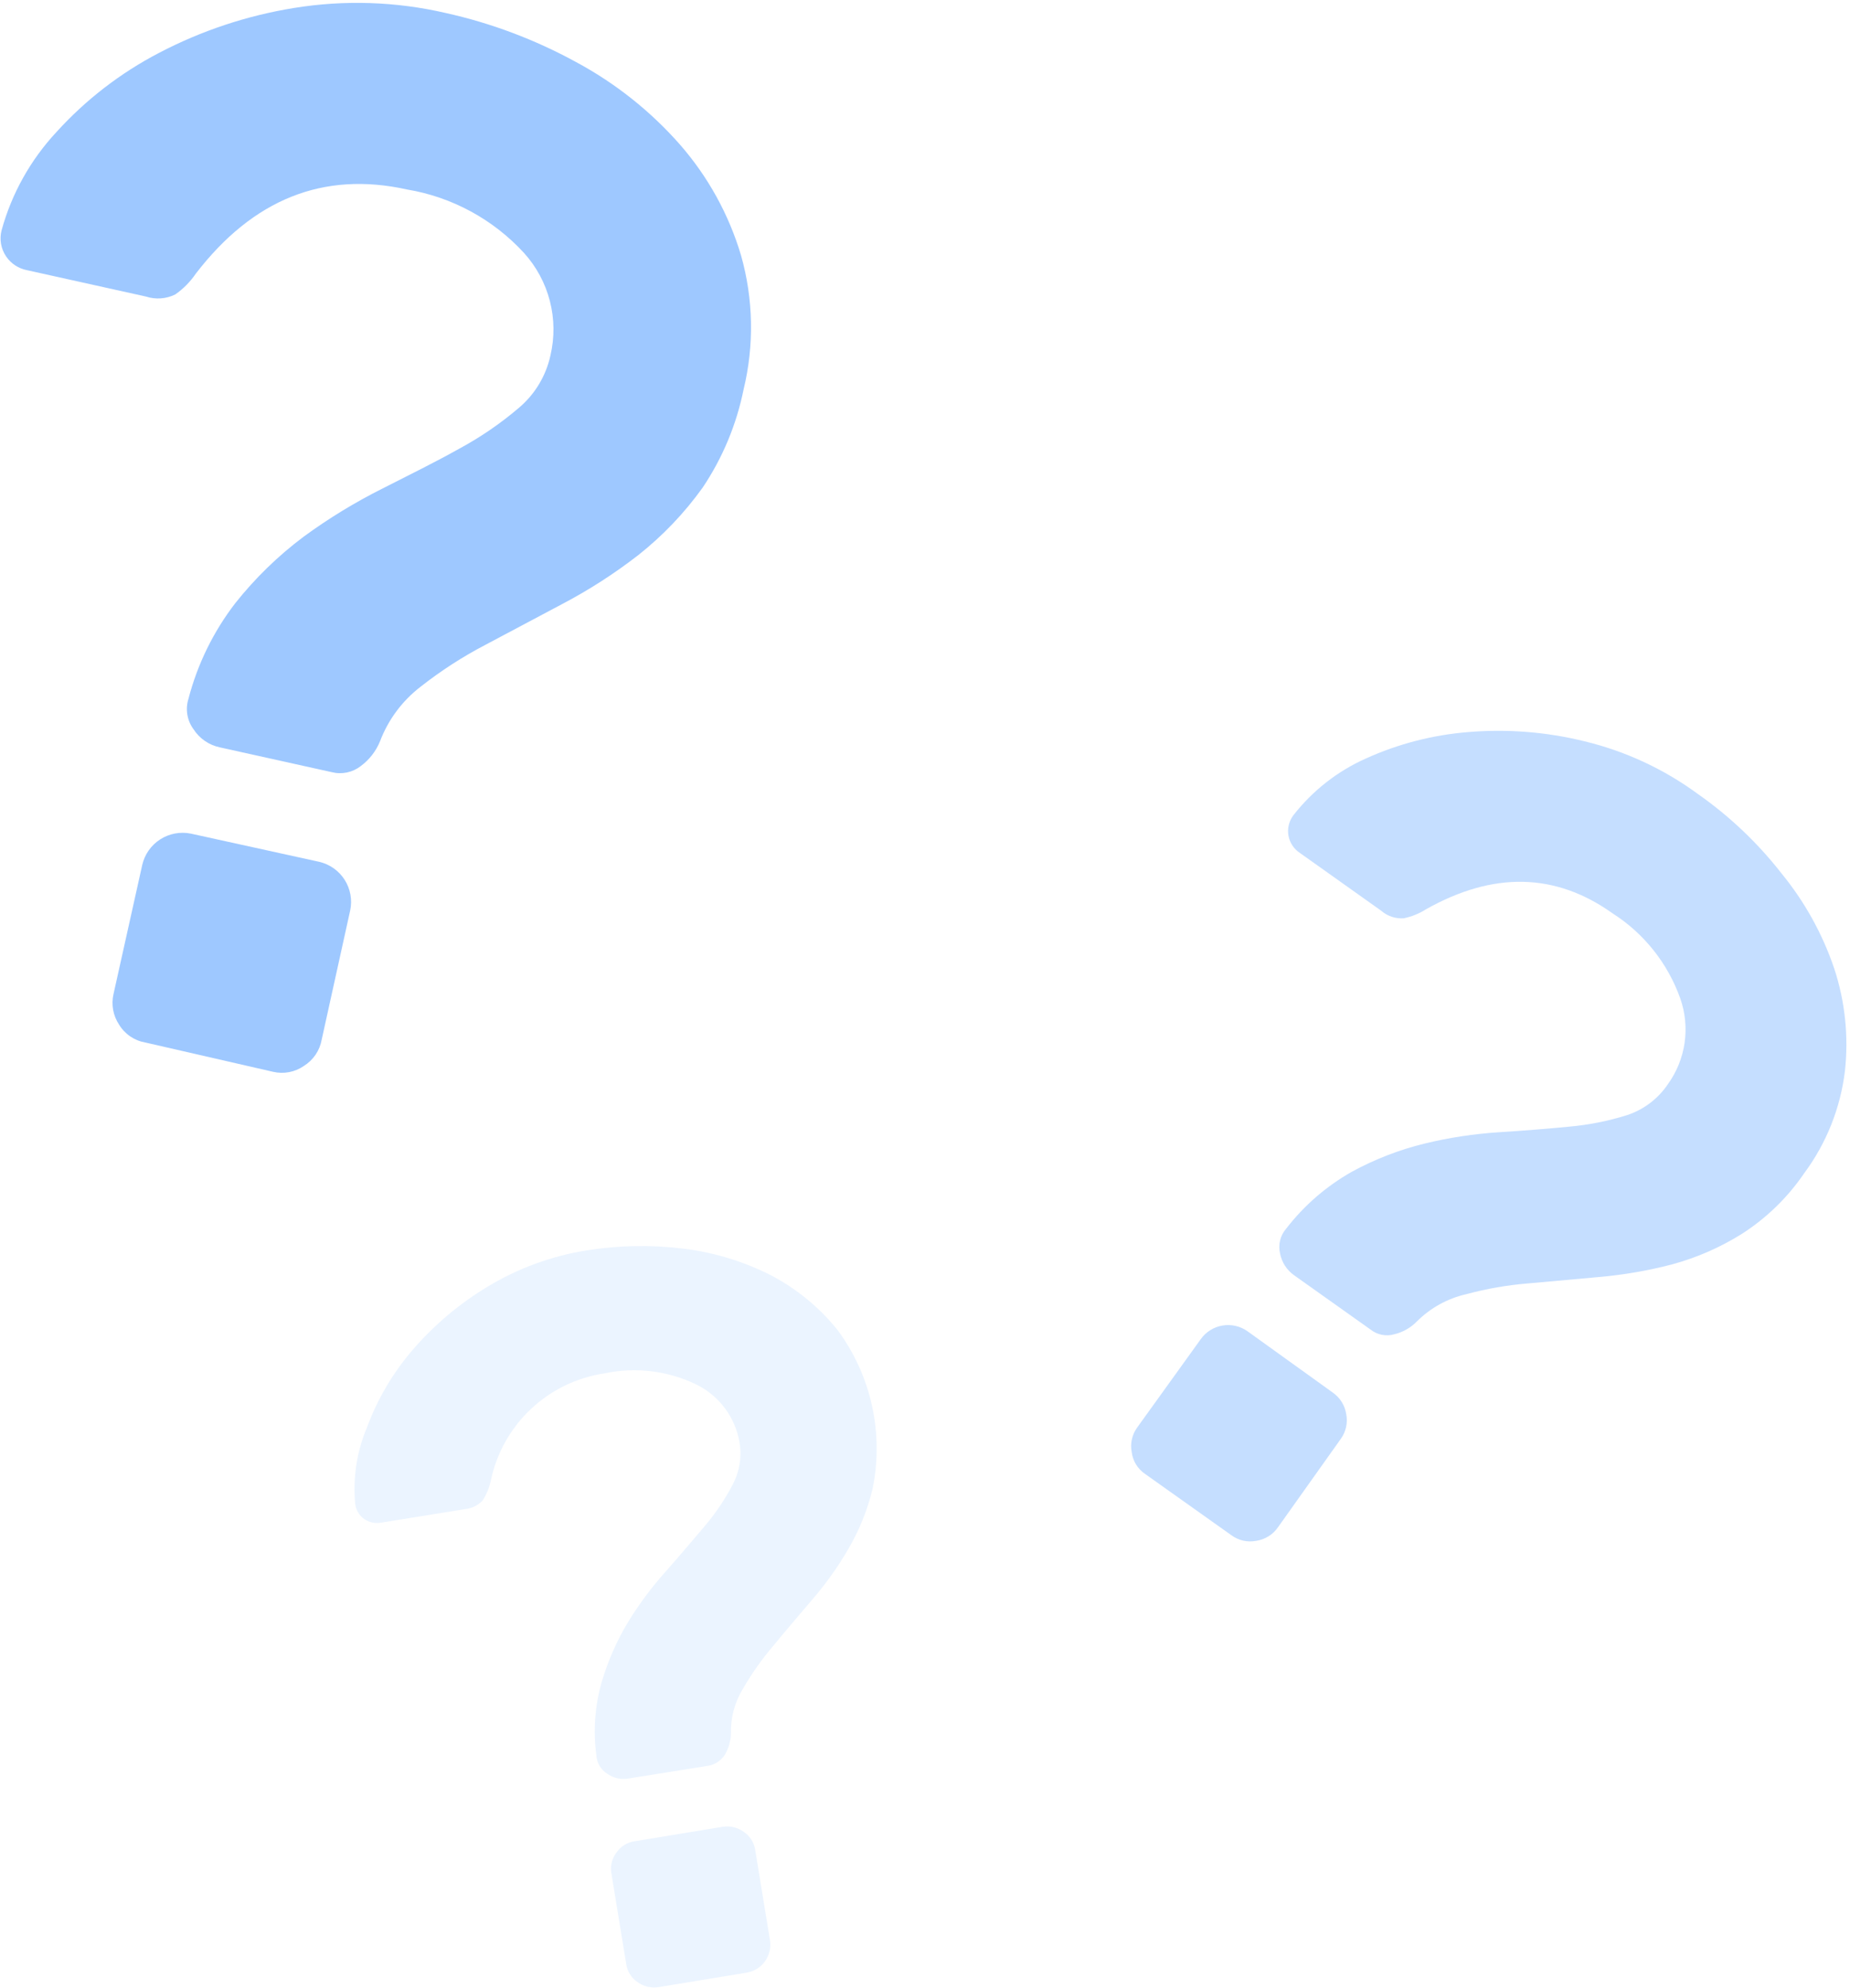 <svg width="267" height="287" viewBox="0 0 267 287" fill="none" xmlns="http://www.w3.org/2000/svg">
<path d="M64.327 1.875C70.9 3.337 77.234 5.722 83.139 8.957C88.794 11.997 93.861 16.02 98.105 20.837C102.164 25.472 105.178 30.926 106.939 36.83C108.736 43.15 108.867 49.826 107.32 56.212C106.299 61.274 104.293 66.087 101.418 70.376C98.792 74.045 95.664 77.326 92.126 80.124C88.651 82.822 84.942 85.205 81.044 87.245L70.077 93.071C66.773 94.794 63.637 96.821 60.709 99.125C58.06 101.157 56.03 103.886 54.845 107.007C54.265 108.433 53.303 109.671 52.065 110.587C51.48 111.042 50.798 111.357 50.072 111.509C49.346 111.66 48.595 111.645 47.876 111.462L31.73 107.883C30.953 107.72 30.215 107.404 29.562 106.953C28.908 106.501 28.351 105.925 27.922 105.256C27.466 104.634 27.163 103.913 27.038 103.153C26.912 102.392 26.967 101.612 27.199 100.877C28.499 95.877 30.791 91.189 33.939 87.093C36.811 83.469 40.139 80.231 43.84 77.459C47.446 74.82 51.267 72.489 55.264 70.491C59.072 68.549 62.88 66.683 66.193 64.817C69.275 63.161 72.173 61.182 74.837 58.915C77.175 56.958 78.796 54.279 79.445 51.3C80.051 48.712 80.021 46.017 79.358 43.444C78.695 40.871 77.418 38.497 75.637 36.525C71.184 31.664 65.232 28.433 58.729 27.349C46.696 24.683 36.541 28.732 28.265 39.495C27.466 40.67 26.459 41.69 25.295 42.504C23.98 43.155 22.462 43.264 21.068 42.808L3.893 39C2.668 38.764 1.587 38.052 0.885 37.02C0.51 36.469 0.258 35.844 0.147 35.187C0.035 34.53 0.066 33.857 0.238 33.213C1.697 27.922 4.415 23.062 8.158 19.048C12.38 14.393 17.396 10.525 22.972 7.624C29.068 4.435 35.639 2.249 42.431 1.151C49.707 -0.032 57.145 0.213 64.327 1.875ZM46.087 124.409C47.597 124.763 48.909 125.695 49.742 127.004C50.574 128.314 50.861 129.897 50.542 131.415L46.429 150.073C46.29 150.854 45.987 151.597 45.541 152.254C45.095 152.91 44.515 153.464 43.84 153.881C43.202 154.32 42.48 154.622 41.72 154.766C40.959 154.91 40.176 154.894 39.422 154.719L20.991 150.492C20.208 150.36 19.462 150.06 18.805 149.613C18.147 149.166 17.594 148.583 17.183 147.903C16.757 147.26 16.466 146.536 16.328 145.777C16.191 145.017 16.21 144.238 16.384 143.486L20.535 124.828C20.89 123.315 21.82 122 23.128 121.161C24.435 120.323 26.018 120.026 27.541 120.334L46.087 124.409Z" fill="#9EC8FF"/>
<path opacity="0.2" d="M84.663 180.497C89.248 179.762 93.914 179.672 98.524 180.231C102.928 180.754 107.206 182.043 111.167 184.038C114.938 185.995 118.259 188.719 120.915 192.035C123.304 195.28 124.985 198.99 125.851 202.925C126.716 206.86 126.748 210.933 125.942 214.881C125.216 217.917 124.049 220.829 122.477 223.525C120.961 226.147 119.202 228.621 117.222 230.912C115.279 233.197 113.414 235.367 111.7 237.461C110.023 239.413 108.531 241.516 107.244 243.744C106.038 245.697 105.429 247.961 105.493 250.256C105.459 251.328 105.158 252.375 104.617 253.302C104.341 253.729 103.978 254.092 103.552 254.368C103.125 254.644 102.644 254.825 102.142 254.901L90.718 256.729C90.184 256.826 89.636 256.815 89.106 256.697C88.576 256.58 88.076 256.357 87.633 256.043C87.183 255.761 86.807 255.375 86.535 254.918C86.264 254.461 86.105 253.946 86.072 253.416C85.593 249.873 85.852 246.269 86.833 242.83C87.729 239.787 89.008 236.869 90.641 234.149C92.243 231.538 94.078 229.078 96.125 226.8C98.143 224.515 99.933 222.383 101.685 220.326C103.249 218.49 104.602 216.485 105.721 214.348C106.712 212.509 107.073 210.396 106.749 208.332C106.463 206.515 105.742 204.795 104.648 203.317C103.554 201.838 102.12 200.646 100.466 199.841C96.372 197.863 91.738 197.301 87.29 198.241C83.263 198.83 79.516 200.65 76.564 203.452C73.612 206.254 71.599 209.9 70.801 213.891C70.578 214.851 70.192 215.766 69.659 216.595C68.98 217.318 68.058 217.765 67.07 217.851L55.036 219.793C54.19 219.955 53.315 219.777 52.599 219.298C52.232 219.046 51.923 218.719 51.694 218.338C51.464 217.957 51.318 217.532 51.266 217.09C50.908 213.311 51.497 209.503 52.98 206.009C54.486 201.944 56.703 198.179 59.529 194.891C62.627 191.29 66.278 188.205 70.344 185.752C74.732 183.091 79.595 181.306 84.663 180.497ZM104.312 263.697C104.837 263.614 105.372 263.635 105.888 263.759C106.405 263.883 106.891 264.108 107.321 264.42C107.769 264.715 108.151 265.102 108.439 265.555C108.728 266.008 108.918 266.516 108.996 267.048L111.129 280.108C111.294 281.168 111.035 282.25 110.407 283.119C109.78 283.989 108.835 284.576 107.778 284.754L95.021 286.848C93.962 287.012 92.881 286.752 92.012 286.125C91.57 285.826 91.197 285.438 90.914 284.985C90.632 284.532 90.448 284.026 90.375 283.497L88.242 270.437C88.146 269.913 88.16 269.374 88.285 268.856C88.409 268.338 88.641 267.851 88.966 267.429C89.265 266.987 89.653 266.613 90.106 266.331C90.558 266.049 91.065 265.865 91.593 265.791L104.312 263.697Z" fill="#9EC8FF"/>
<path opacity="0.6" d="M192.353 201.021C192.872 201.382 193.312 201.845 193.646 202.382C193.98 202.919 194.201 203.518 194.295 204.143C194.417 204.763 194.408 205.401 194.27 206.017C194.133 206.633 193.869 207.214 193.496 207.723L184.433 220.479C184.072 220.998 183.609 221.438 183.072 221.772C182.535 222.106 181.935 222.327 181.31 222.421C180.69 222.542 180.052 222.533 179.436 222.396C178.82 222.258 178.239 221.994 177.73 221.621L165.24 212.749C164.72 212.393 164.281 211.93 163.953 211.392C163.625 210.854 163.414 210.252 163.336 209.627C163.215 209.007 163.223 208.369 163.361 207.753C163.499 207.137 163.762 206.556 164.136 206.047L173.313 193.291C174.055 192.257 175.175 191.558 176.429 191.344C177.684 191.13 178.973 191.419 180.015 192.149L192.353 201.021ZM245.057 114.623C249.611 117.814 253.666 121.664 257.09 126.046C260.43 130.122 263.009 134.765 264.706 139.754C266.287 144.535 266.819 149.6 266.268 154.604C265.622 159.941 263.601 165.019 260.403 169.34C258.027 172.834 254.97 175.813 251.416 178.098C248.288 180.059 244.888 181.548 241.325 182.515C237.854 183.422 234.312 184.034 230.738 184.343L220.609 185.257C217.572 185.5 214.563 186.022 211.622 186.818C208.909 187.434 206.426 188.807 204.463 190.778C203.577 191.679 202.455 192.312 201.226 192.606C200.641 192.774 200.025 192.799 199.429 192.68C198.833 192.56 198.274 192.3 197.799 191.921L186.755 184.076C185.7 183.323 184.977 182.19 184.737 180.916C184.595 180.298 184.6 179.656 184.752 179.041C184.904 178.426 185.199 177.855 185.613 177.375C188.193 174.028 191.417 171.231 195.095 169.15C198.407 167.342 201.94 165.972 205.605 165.076C209.143 164.217 212.749 163.67 216.382 163.438C219.962 163.21 223.313 162.943 226.435 162.639C229.293 162.386 232.115 161.825 234.851 160.963C237.244 160.166 239.306 158.6 240.716 156.508C241.988 154.742 242.816 152.695 243.127 150.54C243.439 148.385 243.226 146.187 242.505 144.133C240.704 139.058 237.26 134.729 232.719 131.834C224.493 125.97 215.519 125.78 205.796 131.263C204.817 131.886 203.733 132.324 202.597 132.557C202.005 132.599 201.411 132.522 200.849 132.333C200.287 132.143 199.768 131.844 199.322 131.453L187.593 123.114C187.168 122.832 186.805 122.468 186.523 122.043C186.242 121.617 186.049 121.14 185.956 120.639C185.865 120.121 185.882 119.589 186.006 119.078C186.131 118.567 186.36 118.087 186.679 117.669C189.447 114.124 193.043 111.312 197.151 109.482C201.819 107.368 206.818 106.079 211.927 105.674C217.547 105.205 223.207 105.655 228.682 107.007C234.593 108.431 240.159 111.02 245.057 114.623Z" fill="#9EC8FF"/>
</svg>
